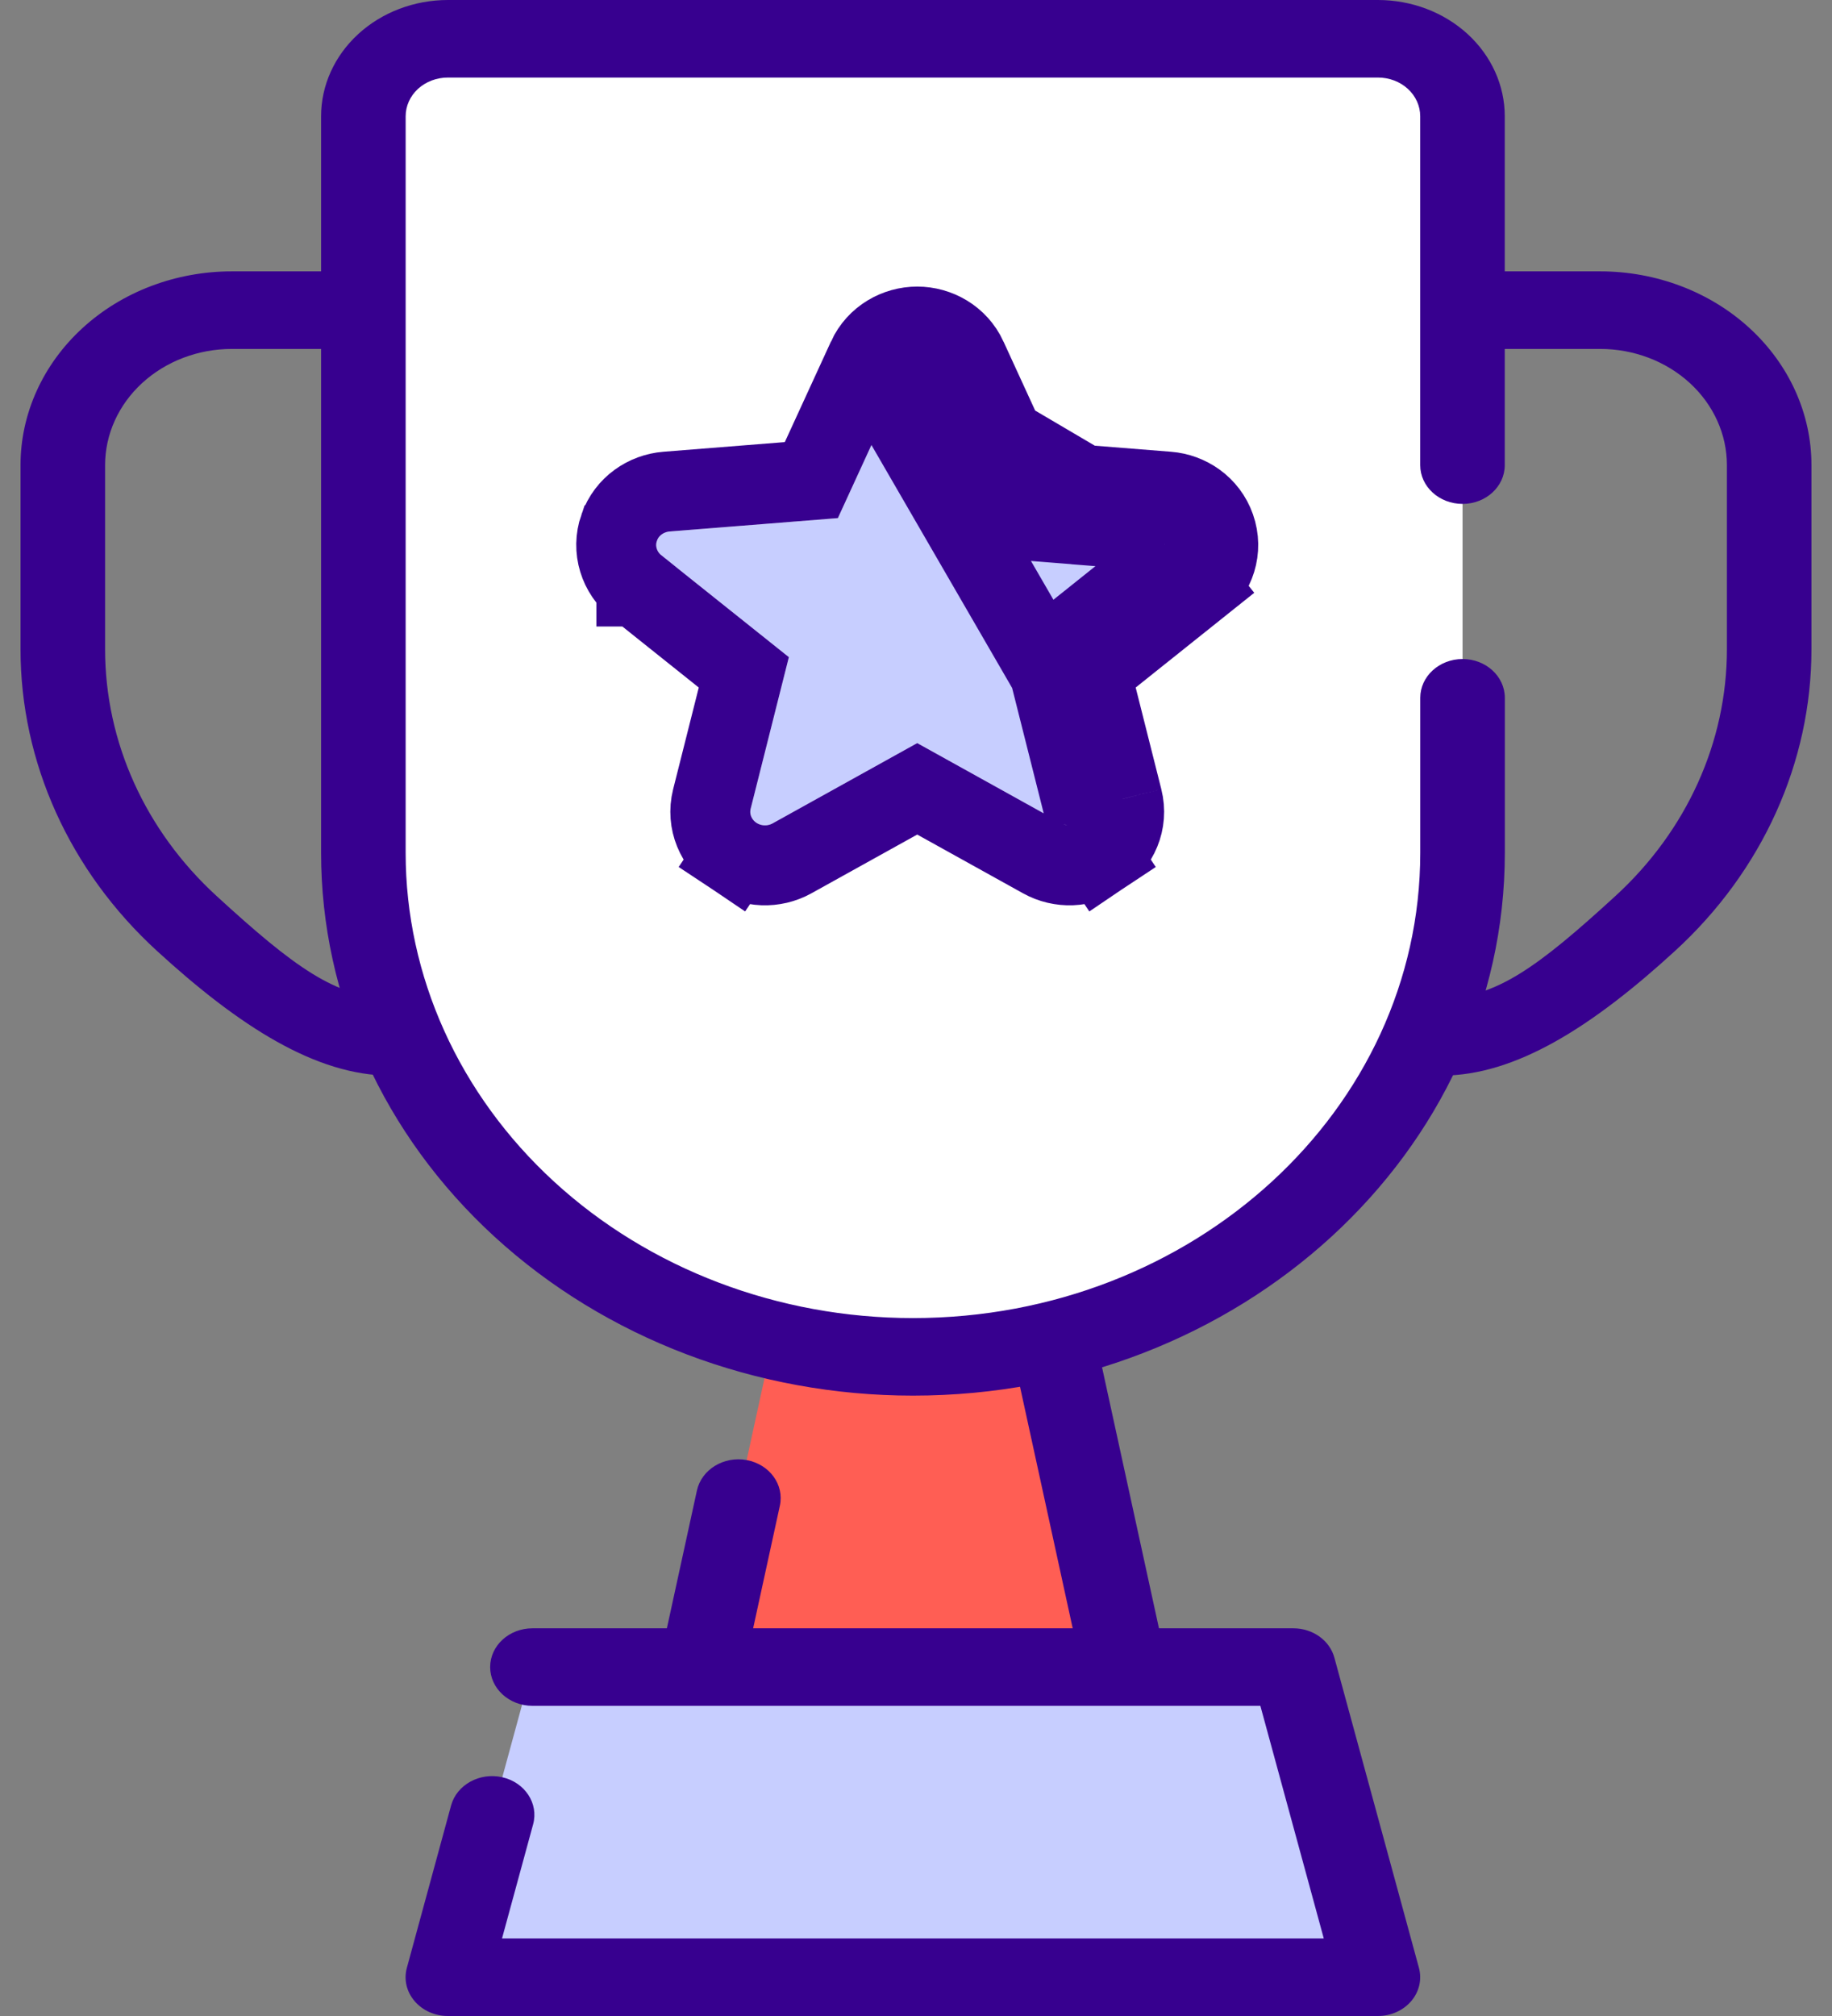 <svg width="80" height="88" viewBox="0 0 80 88" fill="none" xmlns="http://www.w3.org/2000/svg">
<rect x="0" y="0" width="80" height="88" fill="#808080" stroke="none"/>
<g id="Group 34405">
<path id="Vector" fill-rule="evenodd" clip-rule="evenodd" d="M45.403 55.844H34.326L30.634 72.766H49.095L45.403 55.844Z" fill="#FF5E54"/>
<path id="Vector_2" fill-rule="evenodd" clip-rule="evenodd" d="M30.433 65.062L28.825 72.435C28.625 73.351 29.274 74.243 30.274 74.427C31.274 74.61 32.247 74.015 32.447 73.099L34.055 65.726C34.255 64.809 33.606 63.918 32.606 63.734C31.607 63.55 30.634 64.146 30.433 65.062Z" fill="#37008F"/>
<path id="Vector_3" fill-rule="evenodd" clip-rule="evenodd" d="M50.906 72.434L47.214 55.512C47.013 54.595 46.041 54 45.041 54.184C44.041 54.368 43.392 55.259 43.592 56.176L47.284 73.099C47.485 74.015 48.457 74.61 49.457 74.426C50.457 74.243 51.104 73.351 50.906 72.434Z" fill="#37008F"/>
<path id="Vector_4" fill-rule="evenodd" clip-rule="evenodd" d="M56.477 72.766H23.247L19.555 86.305H60.169L56.477 72.766Z" fill="#C7CEFF"/>
<path id="Vector_5" fill-rule="evenodd" clip-rule="evenodd" d="M55.038 74.46H23.249C22.231 74.46 21.404 73.702 21.404 72.768C21.404 71.835 22.231 71.077 23.249 71.077H56.479C57.327 71.077 58.065 71.605 58.27 72.359L61.962 85.897C62.099 86.403 61.976 86.939 61.627 87.348C61.276 87.76 60.741 88 60.172 88H19.557C18.988 88 18.453 87.76 18.102 87.348C17.751 86.937 17.628 86.403 17.767 85.897L19.698 78.811C19.944 77.905 20.949 77.353 21.937 77.579C22.926 77.805 23.527 78.725 23.281 79.631L21.922 84.615H57.807L55.038 74.462V74.46Z" fill="#37008F"/>
<path id="Vector_6" fill-rule="evenodd" clip-rule="evenodd" d="M63.864 4.474C63.864 3.735 63.543 3.027 62.974 2.505C62.404 1.983 61.632 1.691 60.826 1.691H18.901C18.095 1.691 17.323 1.983 16.754 2.505C16.184 3.027 15.865 3.735 15.865 4.474V41.132C15.865 51.127 24.703 59.228 35.606 59.228H44.125C55.029 59.228 63.867 51.127 63.867 41.132V4.474H63.864Z" fill="white"/>
<path id="Vector_7" fill-rule="evenodd" clip-rule="evenodd" d="M65.71 20.305V5.076C65.71 3.729 65.127 2.439 64.089 1.487C63.05 0.535 61.642 0 60.173 0H19.559C18.09 0 16.682 0.535 15.643 1.487C14.605 2.439 14.021 3.729 14.021 5.076V37.228C14.021 43.51 16.743 49.536 21.59 53.979C26.438 58.422 33.011 60.92 39.867 60.92C54.142 60.92 65.713 50.313 65.713 37.228V30.459C65.713 29.525 64.886 28.767 63.868 28.767C62.849 28.767 62.02 29.525 62.02 30.459V37.228C62.02 48.442 52.103 57.535 39.867 57.535C33.99 57.535 28.358 55.395 24.203 51.587C20.048 47.778 17.714 42.613 17.714 37.228V5.076C17.714 4.627 17.907 4.197 18.253 3.879C18.6 3.562 19.069 3.385 19.559 3.385H60.173C60.663 3.385 61.132 3.562 61.478 3.879C61.825 4.197 62.018 4.627 62.018 5.076V20.305C62.018 21.238 62.845 21.996 63.865 21.996C64.886 21.996 65.71 21.238 65.71 20.305Z" fill="#37008F"/>
<path id="Vector_8" fill-rule="evenodd" clip-rule="evenodd" d="M39.461 16.361C39.562 16.142 39.795 16 40.053 16C40.312 16 40.545 16.143 40.646 16.361L43.518 22.616L50.865 23.2C51.122 23.22 51.341 23.38 51.42 23.606C51.501 23.832 51.425 24.081 51.23 24.236L45.659 28.686L47.327 35.301C47.386 35.533 47.287 35.774 47.078 35.914C46.87 36.053 46.59 36.065 46.369 35.942L40.053 32.436L33.738 35.942C33.517 36.065 33.237 36.053 33.029 35.914C32.82 35.774 32.722 35.533 32.78 35.301L34.448 28.686L28.877 24.236C28.682 24.081 28.607 23.833 28.687 23.606C28.766 23.38 28.985 23.22 29.242 23.2L36.589 22.616L39.461 16.361Z" fill="#C7CEFF"/>
<path id="Vector_9" d="M37.875 15.633L37.875 15.632C38.286 14.738 39.175 14.255 40.053 14.255C40.934 14.255 41.821 14.741 42.231 15.63L42.232 15.633L44.677 20.957L51.003 21.46L51.003 21.46C51.879 21.529 52.737 22.087 53.067 23.028M37.875 15.633L51.42 23.606M37.875 15.633L35.43 20.957L29.104 21.46L29.104 21.46C28.228 21.529 27.37 22.087 27.04 23.028L27.039 23.029C26.703 23.99 27.042 25.005 27.788 25.6C27.788 25.6 27.788 25.601 27.788 25.601C27.788 25.601 27.788 25.601 27.789 25.601L29.18 26.713L30.573 27.825L31.966 28.937L32.481 29.348L31.088 34.874L31.087 34.878C30.839 35.87 31.277 36.843 32.058 37.365L33.019 35.929L32.058 37.365C32.816 37.872 33.797 37.905 34.585 37.468L34.585 37.468L40.053 34.433L45.522 37.468L45.522 37.468C46.31 37.905 47.291 37.872 48.049 37.365L47.078 35.914L48.049 37.365C48.825 36.846 49.272 35.874 49.019 34.874L49.019 34.872M37.875 15.633L49.019 34.872M53.067 23.028L51.42 23.606M53.067 23.028C53.066 23.026 53.066 23.024 53.065 23.023L51.42 23.606M53.067 23.028C53.408 23.995 53.059 25.009 52.319 25.6L51.23 24.237L52.318 25.601L47.626 29.348M51.42 23.606C51.501 23.832 51.425 24.081 51.23 24.236L50.752 24.618L50.727 24.94L50.726 24.94L50.752 24.618L50.434 24.872C50.531 24.91 50.631 24.932 50.726 24.94L50.383 24.913L45.659 28.686M47.626 29.348L47.352 28.259L45.659 28.686M47.626 29.348L46.748 30.049L45.659 28.686M47.626 29.348L49.019 34.872M45.659 28.686L47.085 34.343L49.019 34.872M50.372 23.161L50.865 23.2L43.518 22.616L49.834 23.118L50.141 22.873C50.053 22.943 49.975 23.028 49.91 23.124L50.37 23.16L50.372 23.161Z" stroke="#37008F" stroke-width="3.491"/>
<path id="Vector_10" fill-rule="evenodd" clip-rule="evenodd" d="M14.757 11.845H10.126C7.677 11.845 5.329 12.736 3.6 14.323C1.869 15.91 0.896 18.063 0.896 20.305V28.337C0.896 33.272 3.035 38.008 6.844 41.499C10.464 44.817 13.818 46.95 17.04 46.95C18.058 46.95 18.885 46.193 18.885 45.259C18.885 44.326 18.058 43.568 17.04 43.568C14.691 43.568 12.839 42.209 9.454 39.108C6.338 36.252 4.589 32.379 4.589 28.339V20.307C4.589 18.96 5.172 17.67 6.21 16.718C7.249 15.766 8.657 15.231 10.126 15.231H14.757C15.776 15.231 16.602 14.473 16.602 13.54C16.602 12.607 15.776 11.847 14.757 11.847V11.845Z" fill="#37008F"/>
<path id="Vector_11" fill-rule="evenodd" clip-rule="evenodd" d="M65.243 11.845H69.874C72.323 11.845 74.671 12.736 76.4 14.323C78.131 15.91 79.103 18.063 79.103 20.305V28.337C79.103 33.272 76.965 38.008 73.156 41.499C69.536 44.817 66.182 46.95 62.96 46.95C61.942 46.95 61.115 46.193 61.115 45.259C61.115 44.326 61.942 43.568 62.96 43.568C65.309 43.568 67.161 42.209 70.546 39.108C73.662 36.252 75.411 32.379 75.411 28.339V20.307C75.411 18.96 74.828 17.67 73.79 16.718C72.751 15.766 71.343 15.231 69.874 15.231H65.243C64.224 15.231 63.398 14.473 63.398 13.54C63.398 12.607 64.224 11.847 65.243 11.847V11.845Z" fill="#37008F"/>
</g>
</svg>
